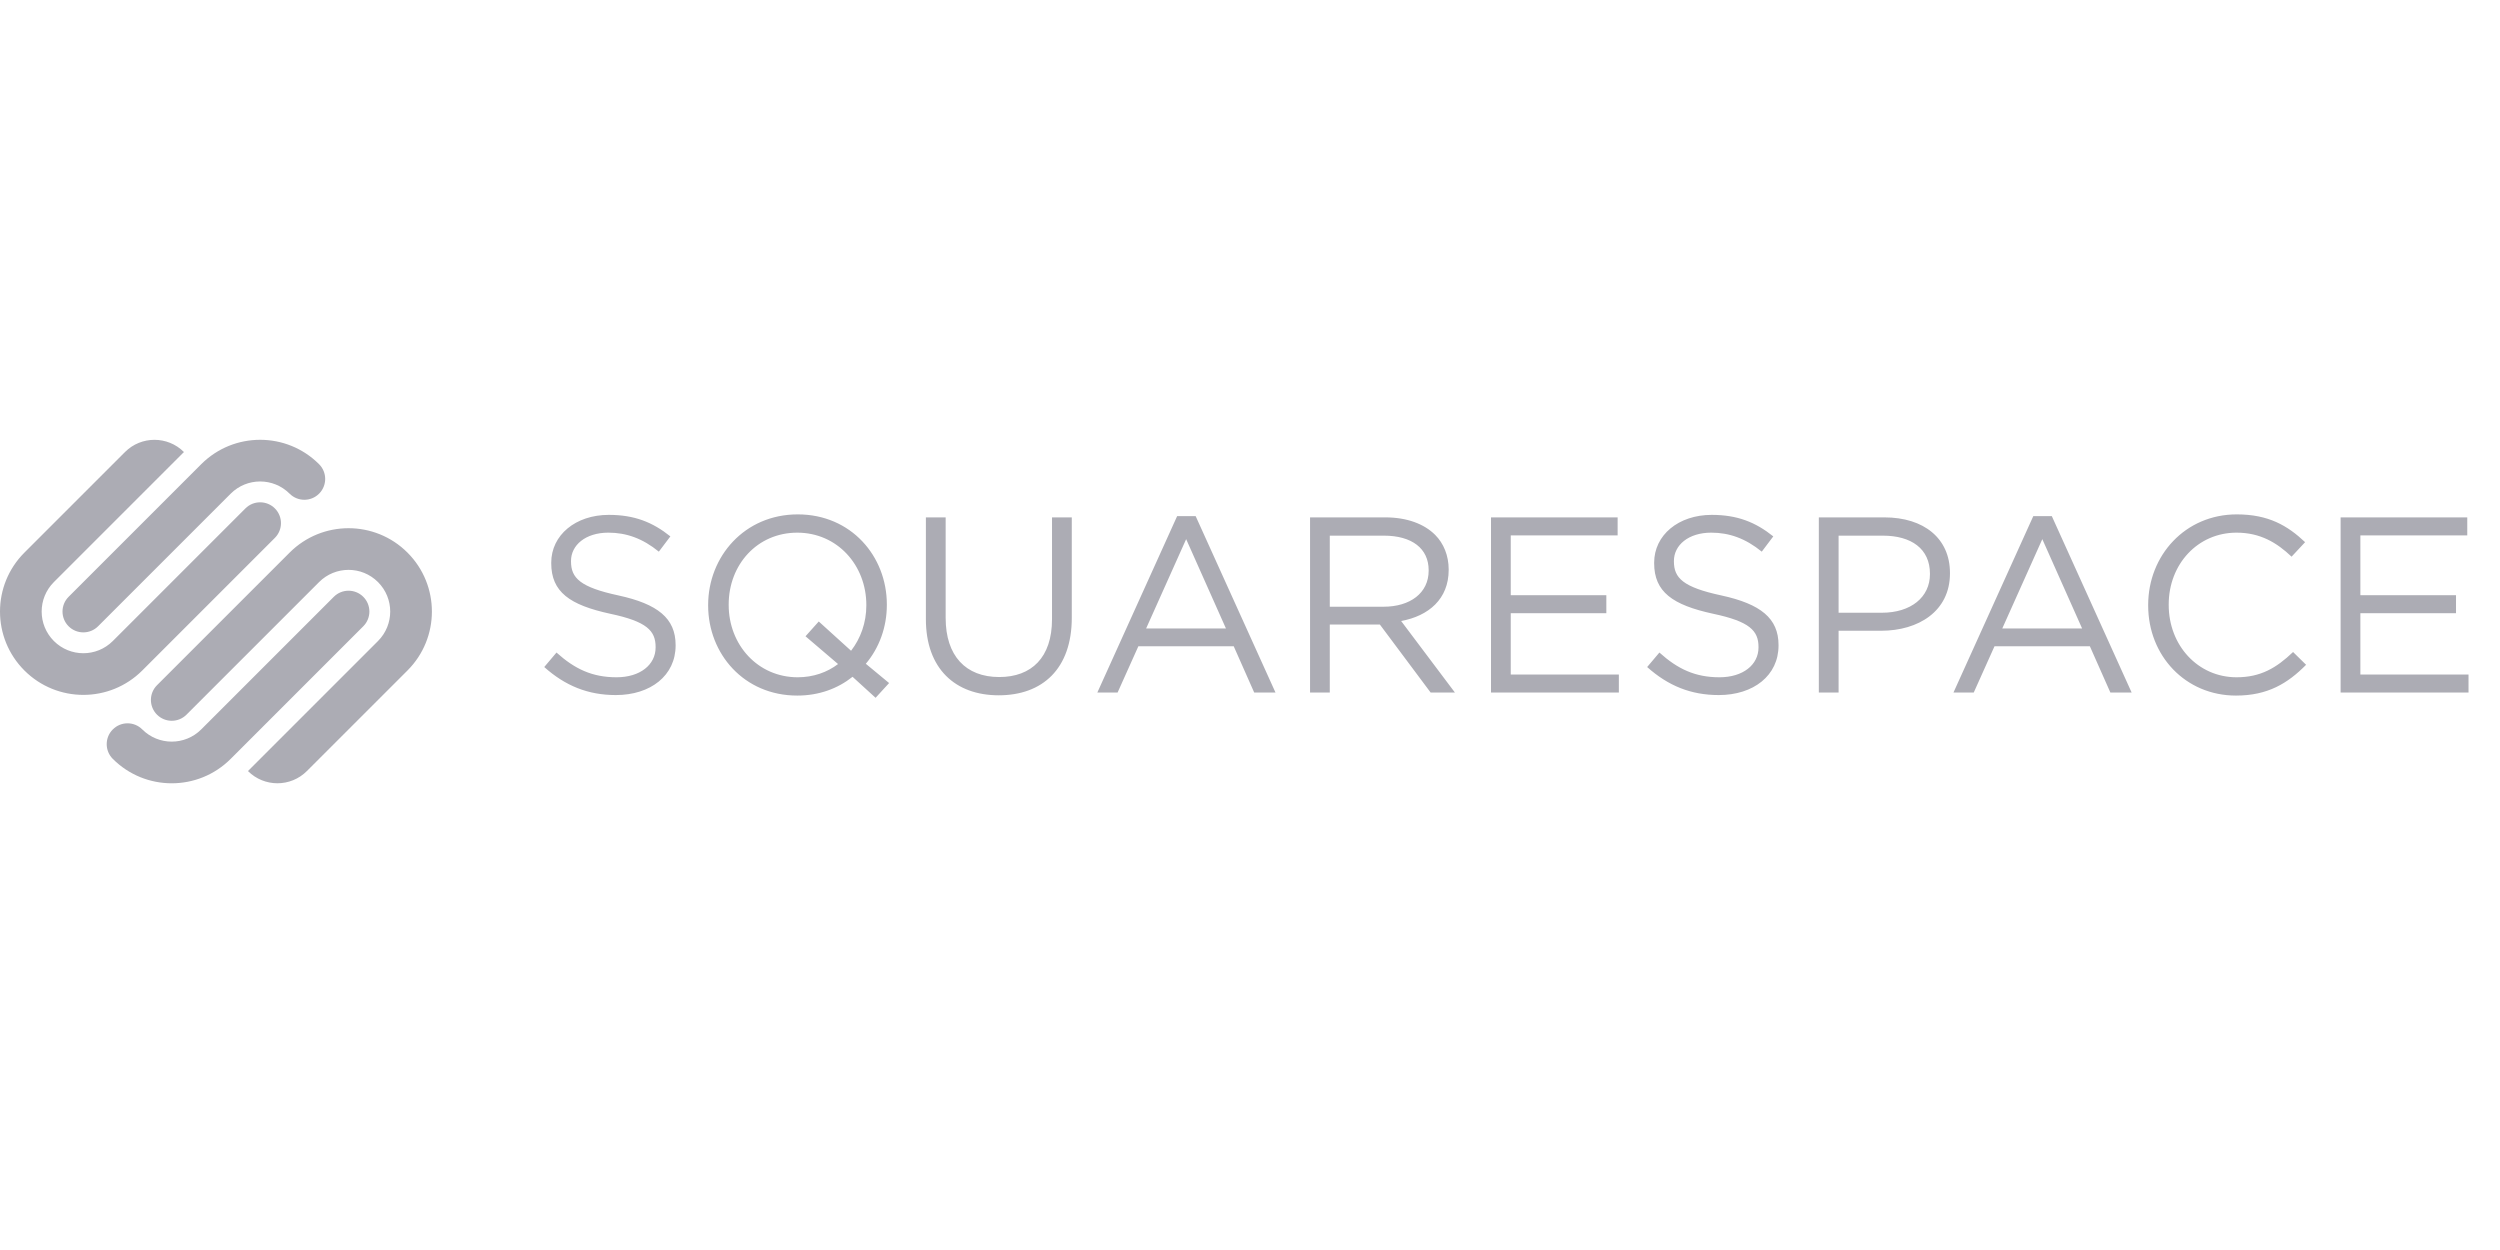 <?xml version="1.0" encoding="UTF-8" standalone="no"?>
<!-- Created with Inkscape (http://www.inkscape.org/) -->

<svg
   version="1.1"
   id="svg2"
   width="40"
   height="20"
   viewBox="0 0 135 20 "
   sodipodi:docname="squarespace-seeklogo.com.eps"
   xmlns:inkscape="http://www.inkscape.org/namespaces/inkscape"
   xmlns:sodipodi="http://sodipodi.sourceforge.net/DTD/sodipodi-0.dtd"
   xmlns="http://www.w3.org/2000/svg"
   xmlns:svg="http://www.w3.org/2000/svg">
  <defs
     id="defs6" />
  <sodipodi:namedview
     id="namedview4"
     pagecolor="#ffffff"
     bordercolor="#000000"
     borderopacity="0.25"
     inkscape:showpageshadow="2"
     inkscape:pageopacity="0.0"
     inkscape:pagecheckerboard="0"
     inkscape:deskcolor="#d1d1d1" />
  <g
     id="g8"
     inkscape:groupmode="layer"
     inkscape:label="ink_ext_XXXXXX"
     transform="matrix(1.333,0,0,-1.333,0,18.547)">
    <g
       id="g10"
       transform="scale(0.1)">
      <path
         d="m 147.164,75.539 c -3.297,3.293 -8.644,3.293 -11.937,0 L 81.508,21.816 c -6.59,-6.59 -17.281,-6.59 -23.871,0 -3.297,3.301 -8.645,3.301 -11.938,0 -3.297,-3.289 -3.297,-8.641 0,-11.934 13.184,-13.184 34.566,-13.184 47.75,0 L 147.164,63.598 c 3.297,3.297 3.297,8.645 0,11.941 z M 117.324,93.441 63.602,39.727 c -3.293,-3.301 -3.293,-8.641 0,-11.934 3.305,-3.301 8.645,-3.301 11.941,0 l 53.715,53.711 c 6.594,6.598 17.285,6.598 23.871,0 6.594,-6.59 6.594,-17.273 0,-23.875 L 100.449,4.953 c 6.59,-6.602 17.281,-6.602 23.871,0 l 40.754,40.742 c 13.184,13.191 13.184,34.562 0,47.746 -13.187,13.184 -34.566,13.184 -47.75,0 z m -5.972,5.969 c 3.296,3.297 3.296,8.641 0,11.938 -3.293,3.297 -8.641,3.297 -11.938,0 L 45.699,57.629 c -6.594,-6.594 -17.281,-6.594 -23.871,0 -6.598,6.602 -6.598,17.285 0,23.879 l 52.684,52.683 c -6.594,6.59 -17.285,6.59 -23.875,0 L 9.887,93.441 c -13.184,-13.184 -13.184,-34.555 0,-47.746 13.191,-13.184 34.562,-13.184 47.75,0 z M 27.793,63.598 c 3.297,-3.293 8.641,-3.293 11.934,0 l 53.723,53.718 c 6.59,6.594 17.278,6.594 23.871,0 3.301,-3.296 8.641,-3.296 11.938,0 3.297,3.301 3.297,8.641 0,11.938 -13.188,13.187 -34.559,13.187 -47.75,0 L 27.793,75.539 c -3.297,-3.297 -3.297,-8.645 0,-11.941 z m 510.906,7.926 v 28.79 h 21.914 c 11.45,0 18.137,-5.27 18.137,-13.989 V 86.125 c 0,-9.129 -7.598,-14.602 -18.254,-14.602 z m 48.164,14.902 v 0.199 c 0,5.578 -2.027,10.547 -5.476,13.996 -4.453,4.457 -11.453,7.094 -20.164,7.094 h -30.52 V 36.75 h 7.996 v 27.57 h 20.278 L 579.563,36.75 h 9.832 l -21.797,28.988 c 11.152,2.031 19.265,8.93 19.265,20.688 z M 811.121,62.707 827.344,98.898 843.469,62.707 Z m 12.57,45.516 -32.343,-71.473 h 8.215 l 8.417,18.758 h 38.629 L 854.922,36.75 h 8.613 l -32.344,71.473 z M 464.293,62.707 480.512,98.898 496.637,62.707 Z m 12.566,45.516 -32.332,-71.473 h 8.207 l 8.418,18.758 h 38.629 L 508.086,36.75 h 8.625 l -32.348,71.473 z M 697.363,76.086 c -15.605,3.34 -19.258,7.098 -19.258,13.789 v 0.199 c 0,6.387 5.879,11.453 15.11,11.453 7.293,0 13.894,-2.328 20.476,-7.699 l 4.668,6.184 c -7.199,5.773 -14.597,8.718 -24.941,8.718 -13.484,0 -23.32,-8.21 -23.32,-19.363 v -0.207 c 0,-11.66 7.507,-16.93 23.828,-20.477 14.902,-3.141 18.445,-6.894 18.445,-13.477 V 55 c 0,-7 -6.285,-12.059 -15.808,-12.059 -9.833,0 -16.922,3.34 -24.336,10.02 l -4.961,-5.871 c 8.515,-7.605 17.734,-11.355 28.996,-11.355 14.09,0 24.226,7.91 24.226,20.078 v 0.195 c 0,10.852 -7.297,16.629 -23.125,20.078 z m -85.359,-7.199 h 38.726 v 7.301 h -38.726 v 24.227 h 43.301 v 7.301 H 604.004 V 36.75 h 51.797 v 7.305 h -43.797 z m -361.43,7.199 c -15.609,3.34 -19.258,7.098 -19.258,13.789 v 0.199 c 0,6.387 5.887,11.453 15.106,11.453 7.301,0 13.894,-2.328 20.476,-7.699 l 4.668,6.184 c -7.203,5.773 -14.597,8.718 -24.941,8.718 -13.484,0 -23.32,-8.21 -23.32,-19.363 v -0.207 c 0,-11.66 7.5,-16.93 23.828,-20.477 14.902,-3.141 18.453,-6.894 18.453,-13.477 V 55 c 0,-7 -6.293,-12.059 -15.82,-12.059 -9.828,0 -16.922,3.34 -24.332,10.02 l -4.961,-5.871 c 8.511,-7.605 17.734,-11.355 28.992,-11.355 14.09,0 24.226,7.91 24.226,20.078 v 0.195 c 0,10.852 -7.296,16.629 -23.117,20.078 z m 531.25,8.617 c 0,-9.328 -7.715,-15.617 -19.469,-15.617 h -17.542 v 31.227 h 17.953 c 11.453,0 19.058,-5.27 19.058,-15.411 z m -18.465,23.012 h -26.55 V 36.75 h 8.004 v 25.039 h 17.238 c 15.105,0 27.883,7.91 27.883,23.215 v 0.203 c 0,13.992 -10.547,22.508 -26.575,22.508 z M 956.191,44.055 v 24.832 h 38.743 v 7.301 h -38.743 v 24.227 h 43.301 v 7.301 H 948.184 V 36.75 H 1000 v 7.305 z m -50.175,-1.113 c -15.606,0 -27.469,12.871 -27.469,29.289 v 0.203 c 0,16.32 11.746,29.093 27.469,29.093 9.629,0 16.32,-4.05 22.304,-9.73 l 5.481,5.879 c -7.102,6.695 -14.809,11.254 -27.688,11.254 -20.879,0 -35.886,-16.625 -35.886,-36.7 v -0.203 c 0,-20.375 15.105,-36.5 35.586,-36.5 12.878,0 20.984,4.973 28.386,12.473 l -5.273,5.176 C 922.129,46.68 915.742,42.941 906.016,42.941 Z M 426.172,66.449 c 0,-15.512 -8.313,-23.41 -21.387,-23.41 -13.594,0 -21.699,8.613 -21.699,23.918 v 40.758 h -8.008 V 66.449 c 0,-20.07 11.957,-30.812 29.5,-30.812 17.742,0 29.606,10.742 29.606,31.426 v 40.653 h -8.012 z m -81.406,-12.766 -13.082,11.859 -5.371,-5.992 13.183,-11.25 c -4.359,-3.34 -10.043,-5.359 -16.328,-5.359 -16.215,0 -27.977,13.172 -27.977,29.289 v 0.203 c 0,16.117 11.551,29.093 27.782,29.093 16.215,0 27.98,-13.175 27.98,-29.297 v -0.203 c 0,-6.992 -2.336,-13.375 -6.187,-18.344 z m 14.496,18.547 v 0.203 c 0,19.57 -14.496,36.496 -36.094,36.496 -21.59,0 -36.297,-17.133 -36.297,-36.7 v -0.203 c 0,-19.566 14.508,-36.5 36.102,-36.5 8.812,0 16.422,2.844 22.398,7.609 l 9.332,-8.508 5.473,5.977 -9.43,7.805 c 5.477,6.484 8.516,14.902 8.516,23.82"
         style="fill:#acacb4;fill-opacity:1;fill-rule:nonzero;stroke:none"
         id="path12" />
    </g>
  </g>
</svg>
